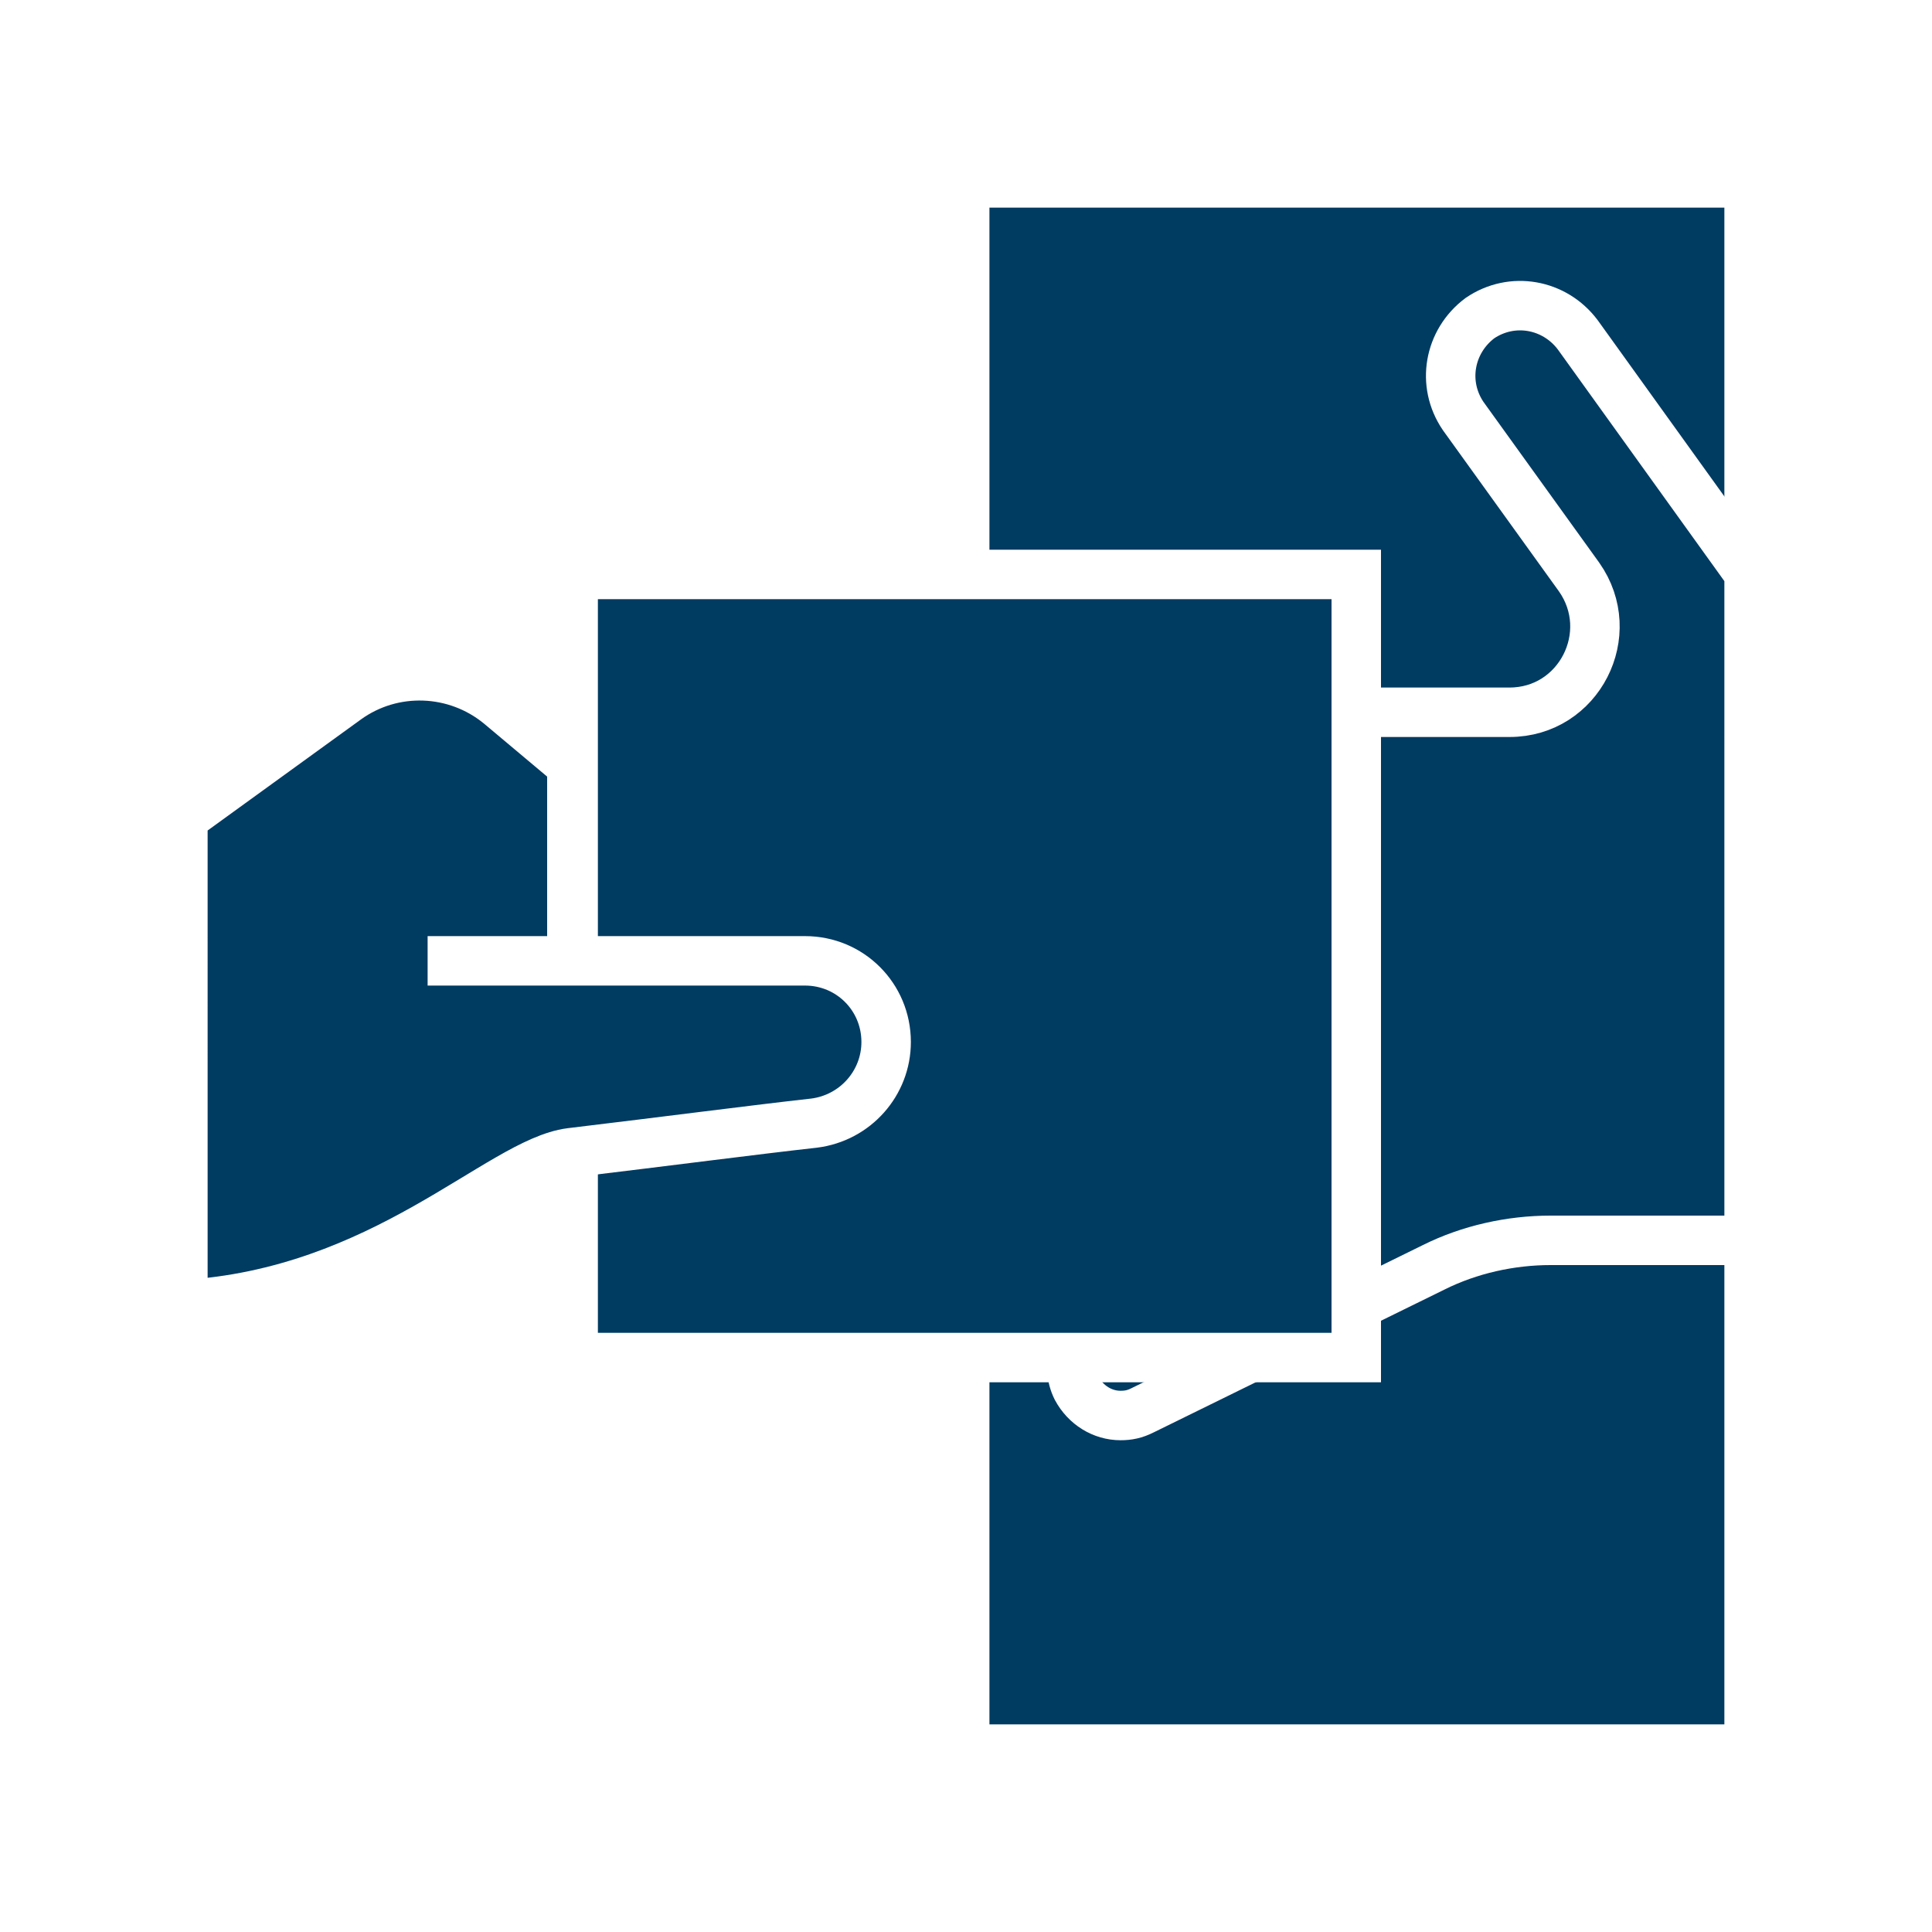 <svg xmlns="http://www.w3.org/2000/svg" xmlns:xlink="http://www.w3.org/1999/xlink" width="150" height="150"><style>.st0{fill:#fff}.st1{fill:none;stroke:#fff;stroke-width:3.84;stroke-miterlimit:10}.st4,.st5{clip-path:url(#SVGID_2_);fill:#003b62}.st5{fill:none;stroke:#fff;stroke-width:3.84;stroke-miterlimit:10}</style><path class="st0" d="M0 0h150v150H0z"/><path class="st0" d="M14.2 14.2h60.7v121.6H14.2z"/><path class="st1" d="M14.2 14.2h60.7v121.6H14.2z"/><path fill="#003b62" d="M74.9 14.2h60.9v121.6H74.9z"/><path class="st1" d="M74.9 14.2h60.9v121.6H74.9z"/><defs><path id="SVGID_1_" d="M0 0h150v150H0z"/></defs><clipPath id="SVGID_2_"><use xlink:href="#SVGID_1_" overflow="visible"/></clipPath><path d="M63.3 96.8H38.1c-2.9 0-5.3-2.4-5.3-5.3v-8.4c0-2.9 2.4-5.3 5.3-5.3h25.2c2.9 0 5.3 2.4 5.3 5.3v8.4c-.1 2.9-2.4 5.3-5.3 5.3" clip-path="url(#SVGID_2_)" fill="#fff"/><path class="st4" d="M135.8 44.5L122.5 26c-1.8-2.4-5.1-3-7.6-1.3-2.4 1.8-3 5.1-1.3 7.6l9 12.5c3.1 4.4 0 10.5-5.4 10.5h-16.4c-1.5 0-2.7 1.2-2.7 2.7v35.6c0 1 .5 1.8 1.3 2.3l-14.1 6.9c-1.9.9-2.6 3.2-1.7 5 .7 1.3 2 2.1 3.4 2.1.6 0 1.1-.1 1.7-.4l22.6-11.1c2.8-1.4 6-2.1 9.1-2.1h15.4V44.5z"/><path class="st5" d="M135.8 44.5L122.5 26c-1.8-2.4-5.1-3-7.6-1.3-2.4 1.8-3 5.1-1.3 7.6l9 12.5c3.1 4.4 0 10.5-5.4 10.5h-16.4c-1.5 0-2.7 1.2-2.7 2.7v35.6c0 1 .5 1.8 1.3 2.3l-14.1 6.9c-1.9.9-2.6 3.2-1.7 5 .7 1.3 2 2.1 3.4 2.1.6 0 1.1-.1 1.7-.4l22.6-11.1c2.8-1.4 6-2.1 9.1-2.1h15.4V44.5z"/><path class="st4" d="M44.5 44.6h60.8v60.8H44.5z"/><path class="st5" d="M44.5 44.6h60.8v60.8H44.5z"/><path class="st4" d="M33.2 74.6h29.3c3.5 0 6.3 2.8 6.3 6.3 0 3.2-2.4 5.9-5.6 6.3-4.5.5-11.4 1.4-18.9 2.3-5.5.7-14.5 10.9-30.1 11.8V63.5l12.7-9.2c3.6-2.6 8.5-2.4 11.9.4l5.6 4.7v15.4"/><path class="st5" d="M33.2 74.6h29.3c3.5 0 6.3 2.8 6.3 6.3 0 3.2-2.4 5.9-5.6 6.3-4.5.5-11.4 1.4-18.9 2.3-5.5.7-14.5 10.9-30.1 11.8V63.5l12.7-9.2c3.6-2.6 8.5-2.4 11.9.4l5.6 4.7v15.4"/></svg>